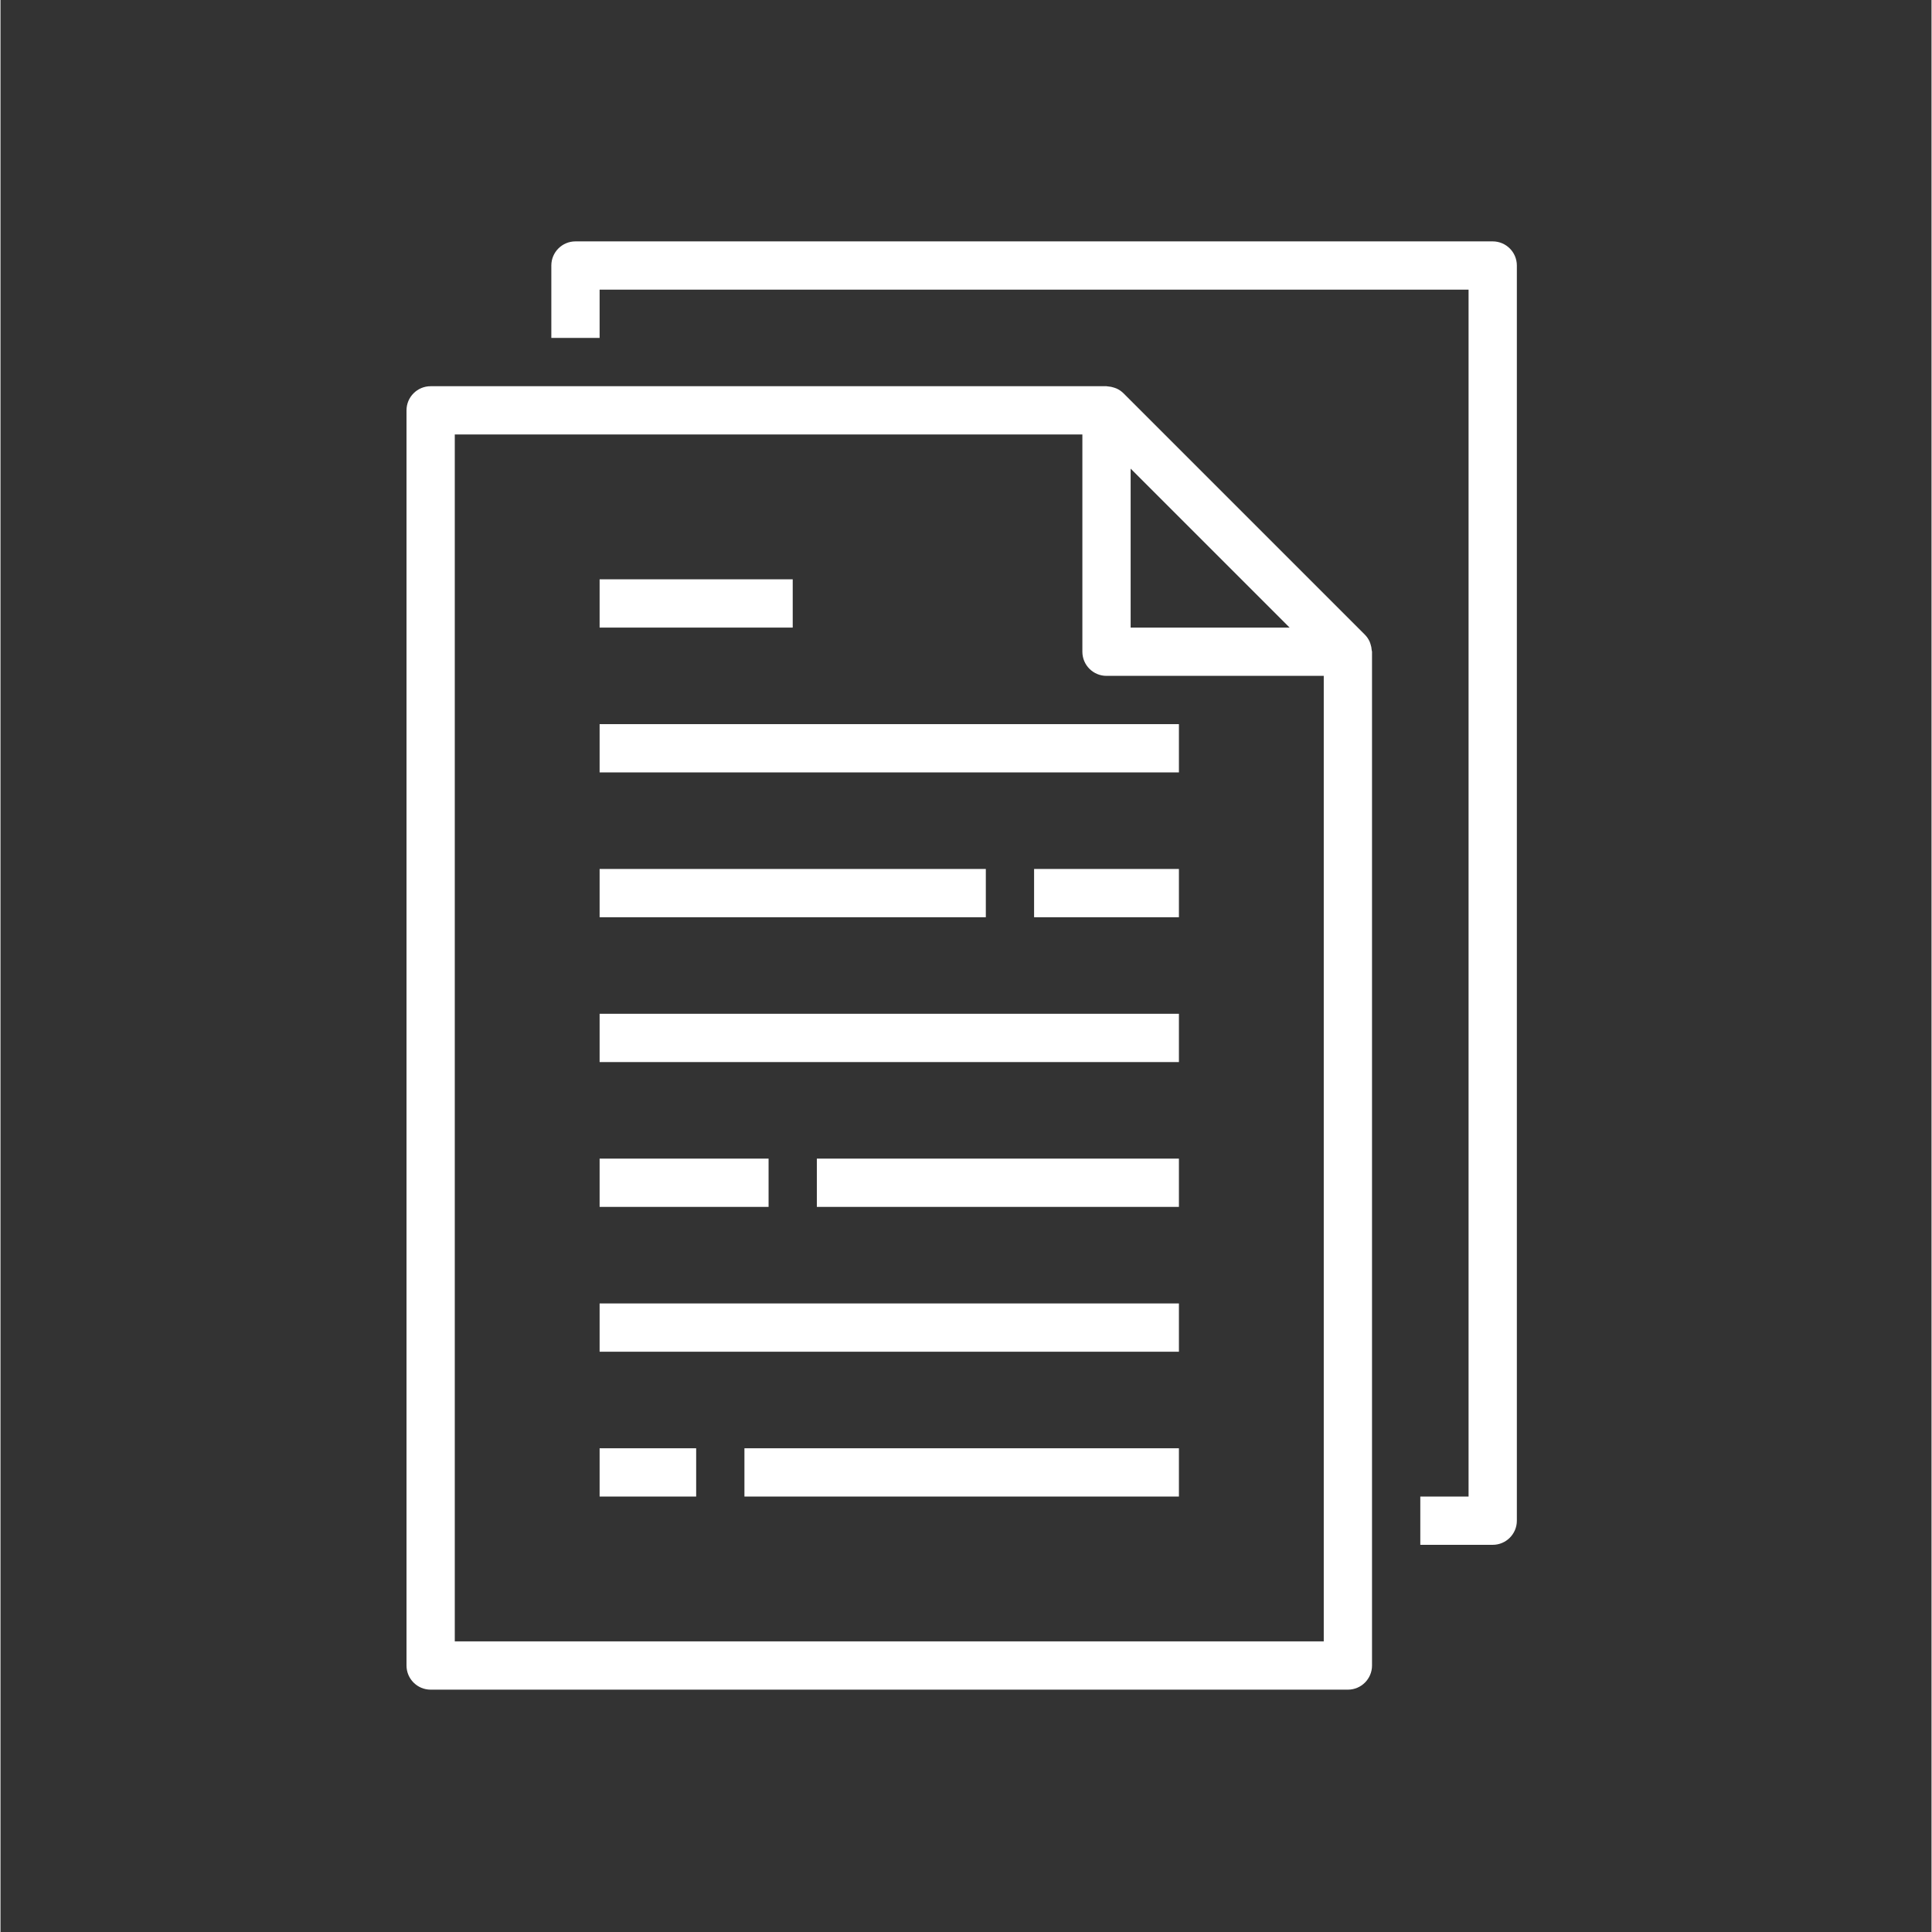 <?xml version="1.0"?>
<svg xmlns="http://www.w3.org/2000/svg" xmlns:xlink="http://www.w3.org/1999/xlink" xmlns:svgjs="http://svgjs.com/svgjs" version="1.1" width="512" height="512" x="0" y="0" viewBox="0 0 569 569.286" style="enable-background:new 0 0 512 512" xml:space="preserve" class=""><rect x="0" y="0" width="569" height="569.286" fill="#333333" stroke="none"/><g transform="matrix(0.75,0,0,0.75,119.557,71.125)"><path xmlns="http://www.w3.org/2000/svg" d="m.109 66.383v493.133c0 5.238 4.246 9.484 9.484 9.484h360.367c5.234 0 9.48-4.246 9.48-9.484v-398.297c0-.211-.102-.391-.121-.598-.047-.832-.211-1.652-.484-2.438-.105-.305-.18-.598-.312-.895-.461-1.031-1.102-1.973-1.898-2.777l-94.832-94.832c-.805-.801-1.75-1.441-2.789-1.898-.285-.121-.574-.223-.871-.312-.793-.273-1.617-.438-2.457-.492-.16.027-.348-.074-.547-.074h-265.535c-5.238 0-9.484 4.242-9.484 9.48zm346.957 85.352h-62.457v-62.457zm-327.992-75.867h246.57v85.352c0 5.234 4.246 9.48 9.48 9.48h85.352v379.336h-341.402zm0 0" fill="#ffffff" data-original="#000000" style="" class=""/><path xmlns="http://www.w3.org/2000/svg" d="m398.41 493.133v18.965h28.449c5.238 0 9.484-4.242 9.484-9.48v-493.133c0-5.238-4.246-9.484-9.484-9.484h-360.367c-5.238 0-9.484 4.246-9.484 9.484v28.449h18.969v-18.969h341.398v474.168zm0 0" fill="#ffffff" data-original="#000000" style="" class=""/><path xmlns="http://www.w3.org/2000/svg" d="m75.977 189.668h227.598v18.965h-227.598zm0 0" fill="#ffffff" data-original="#000000" style="" class=""/><path xmlns="http://www.w3.org/2000/svg" d="m75.977 132.766h75.867v18.969h-75.867zm0 0" fill="#ffffff" data-original="#000000" style="" class=""/><path xmlns="http://www.w3.org/2000/svg" d="m75.977 246.566h151.734v18.969h-151.734zm0 0" fill="#ffffff" data-original="#000000" style="" class=""/><path xmlns="http://www.w3.org/2000/svg" d="m246.676 246.566h56.898v18.969h-56.898zm0 0" fill="#ffffff" data-original="#000000" style="" class=""/><path xmlns="http://www.w3.org/2000/svg" d="m75.977 303.465h227.598v18.969h-227.598zm0 0" fill="#ffffff" data-original="#000000" style="" class=""/><path xmlns="http://www.w3.org/2000/svg" d="m75.977 417.266h227.598v18.969h-227.598zm0 0" fill="#ffffff" data-original="#000000" style="" class=""/><path xmlns="http://www.w3.org/2000/svg" d="m161.324 360.367h142.25v18.965h-142.25zm0 0" fill="#ffffff" data-original="#000000" style="" class=""/><path xmlns="http://www.w3.org/2000/svg" d="m75.977 360.367h66.383v18.965h-66.383zm0 0" fill="#ffffff" data-original="#000000" style="" class=""/><path xmlns="http://www.w3.org/2000/svg" d="m75.977 474.168h37.934v18.965h-37.934zm0 0" fill="#ffffff" data-original="#000000" style="" class=""/><path xmlns="http://www.w3.org/2000/svg" d="m132.875 474.168h170.699v18.965h-170.699zm0 0" fill="#ffffff" data-original="#000000" style="" class=""/></g></svg>
